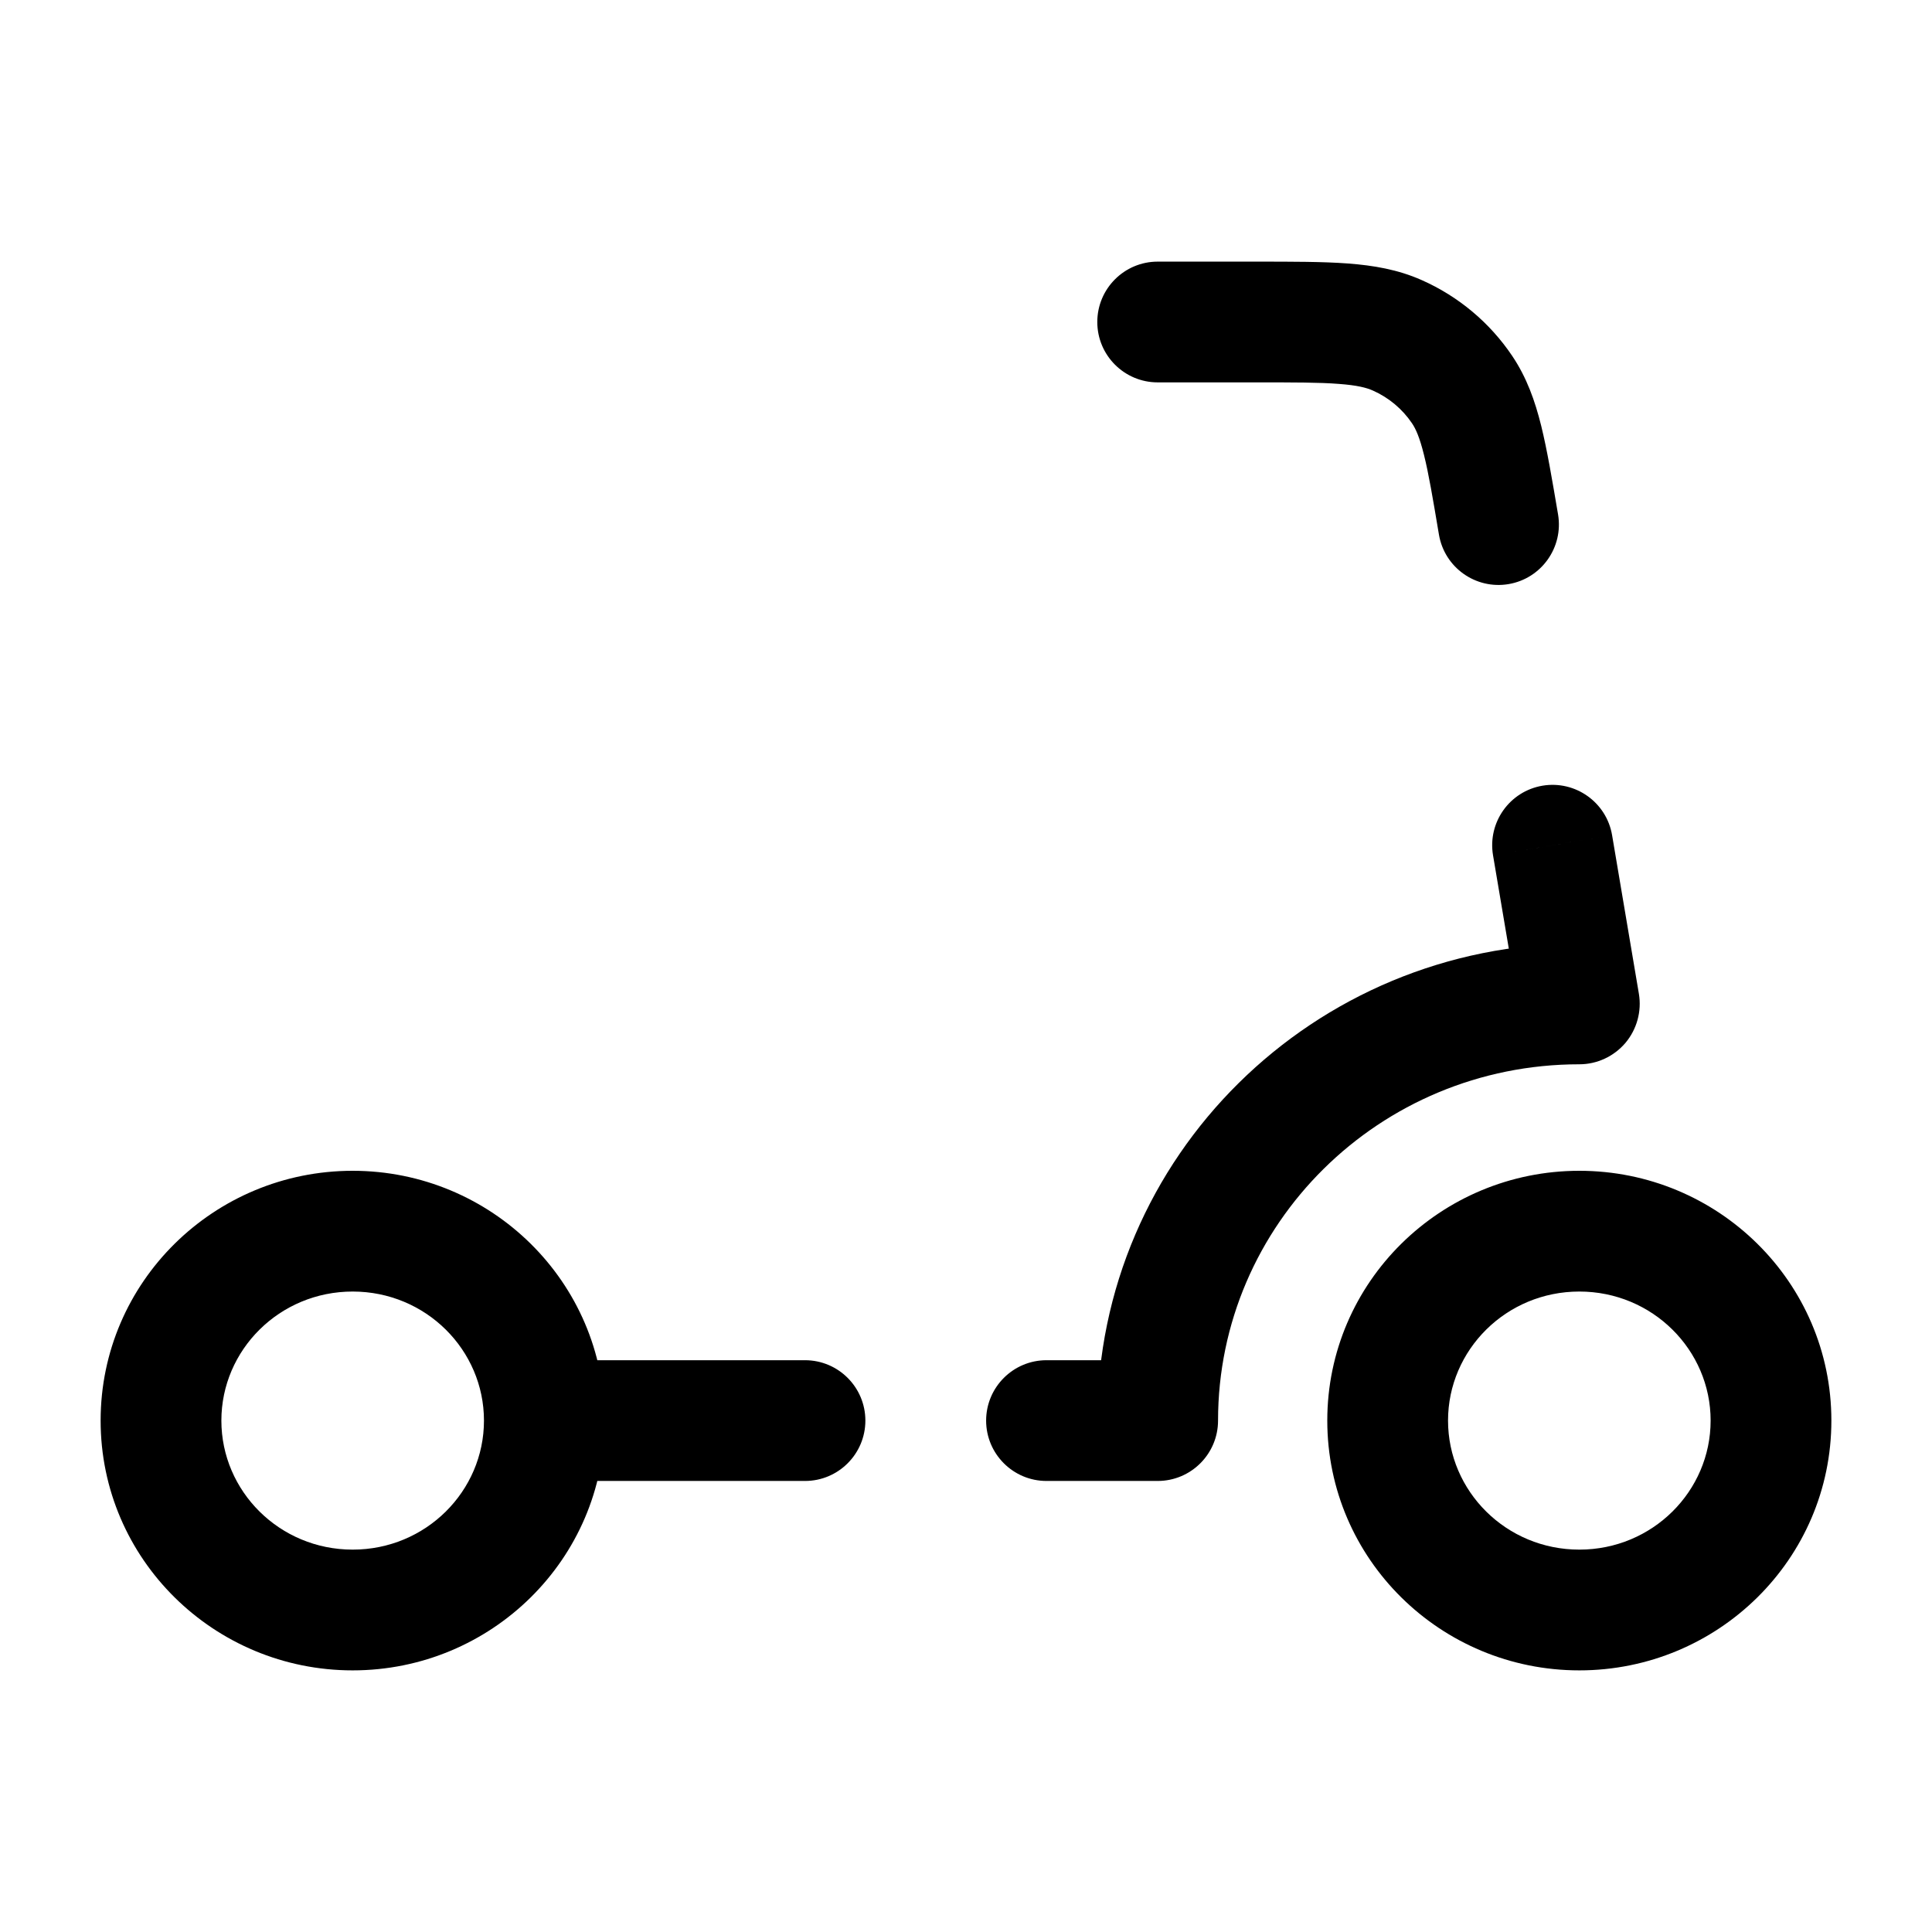 <svg width="24" height="24" viewBox="0 0 24 24" fill="none" xmlns="http://www.w3.org/2000/svg">
<path d="M14.381 17.647V18.397C14.795 18.397 15.131 18.061 15.131 17.647H14.381ZM19.619 12.471V13.221C19.84 13.221 20.049 13.123 20.192 12.955C20.334 12.786 20.395 12.563 20.359 12.346L19.619 12.471ZM17.875 6.641C17.944 7.05 18.331 7.325 18.74 7.256C19.148 7.187 19.423 6.8 19.355 6.392L17.875 6.641ZM14.381 3.25C13.967 3.25 13.631 3.586 13.631 4C13.631 4.414 13.967 4.75 14.381 4.75V3.25ZM18.163 4.84L17.541 5.259V5.259L18.163 4.84ZM17.357 4.165L17.66 3.479V3.479L17.357 4.165ZM20.026 10.375C19.957 9.967 19.57 9.692 19.162 9.76C18.753 9.829 18.478 10.216 18.547 10.625L20.026 10.375ZM10 18.397C10.414 18.397 10.75 18.061 10.75 17.647C10.75 17.233 10.414 16.897 10 16.897V18.397ZM13 16.897C12.586 16.897 12.25 17.233 12.25 17.647C12.25 18.061 12.586 18.397 13 18.397V16.897ZM22 17.647H21.25C21.25 18.524 20.528 19.25 19.619 19.25V20V20.75C21.34 20.75 22.75 19.369 22.75 17.647H22ZM19.619 20V19.25C18.71 19.25 17.988 18.524 17.988 17.647H17.238H16.488C16.488 19.369 17.898 20.75 19.619 20.75V20ZM17.238 17.647H17.988C17.988 16.77 18.71 16.044 19.619 16.044V15.294V14.544C17.898 14.544 16.488 15.925 16.488 17.647H17.238ZM19.619 15.294V16.044C20.528 16.044 21.25 16.77 21.25 17.647H22H22.75C22.75 15.925 21.34 14.544 19.619 14.544V15.294ZM14.381 17.647H15.131C15.131 15.211 17.132 13.221 19.619 13.221V12.471V11.721C16.32 11.721 13.631 14.366 13.631 17.647H14.381ZM15.609 4V3.25H14.381V4V4.75H15.609V4ZM18.615 6.517L19.355 6.392C19.281 5.956 19.219 5.588 19.145 5.288C19.068 4.979 18.966 4.69 18.785 4.421L18.163 4.84L17.541 5.259C17.586 5.326 17.634 5.428 17.689 5.65C17.747 5.881 17.798 6.183 17.875 6.641L18.615 6.517ZM15.609 4V4.75C16.078 4.75 16.39 4.75 16.631 4.769C16.863 4.786 16.976 4.817 17.053 4.851L17.357 4.165L17.66 3.479C17.365 3.348 17.062 3.297 16.743 3.273C16.433 3.25 16.056 3.25 15.609 3.25V4ZM18.163 4.84L18.785 4.421C18.507 4.008 18.117 3.681 17.66 3.479L17.357 4.165L17.053 4.851C17.252 4.939 17.421 5.081 17.541 5.259L18.163 4.84ZM6.762 17.647H6.012C6.012 18.524 5.29 19.25 4.381 19.25V20V20.75C6.102 20.75 7.512 19.369 7.512 17.647H6.762ZM4.381 20V19.25C3.472 19.25 2.75 18.524 2.75 17.647H2H1.25C1.25 19.369 2.66 20.75 4.381 20.75V20ZM2 17.647H2.75C2.75 16.77 3.472 16.044 4.381 16.044V15.294V14.544C2.66 14.544 1.25 15.925 1.25 17.647H2ZM4.381 15.294V16.044C5.29 16.044 6.012 16.77 6.012 17.647H6.762H7.512C7.512 15.925 6.102 14.544 4.381 14.544V15.294ZM19.619 12.471L20.359 12.346L20.026 10.375L19.287 10.5L18.547 10.625L18.88 12.595L19.619 12.471ZM10 17.647V16.897H6.762V17.647V18.397H10V17.647ZM14.381 17.647V16.897H13V17.647V18.397H14.381V17.647Z" fill="black"/>
</svg>

